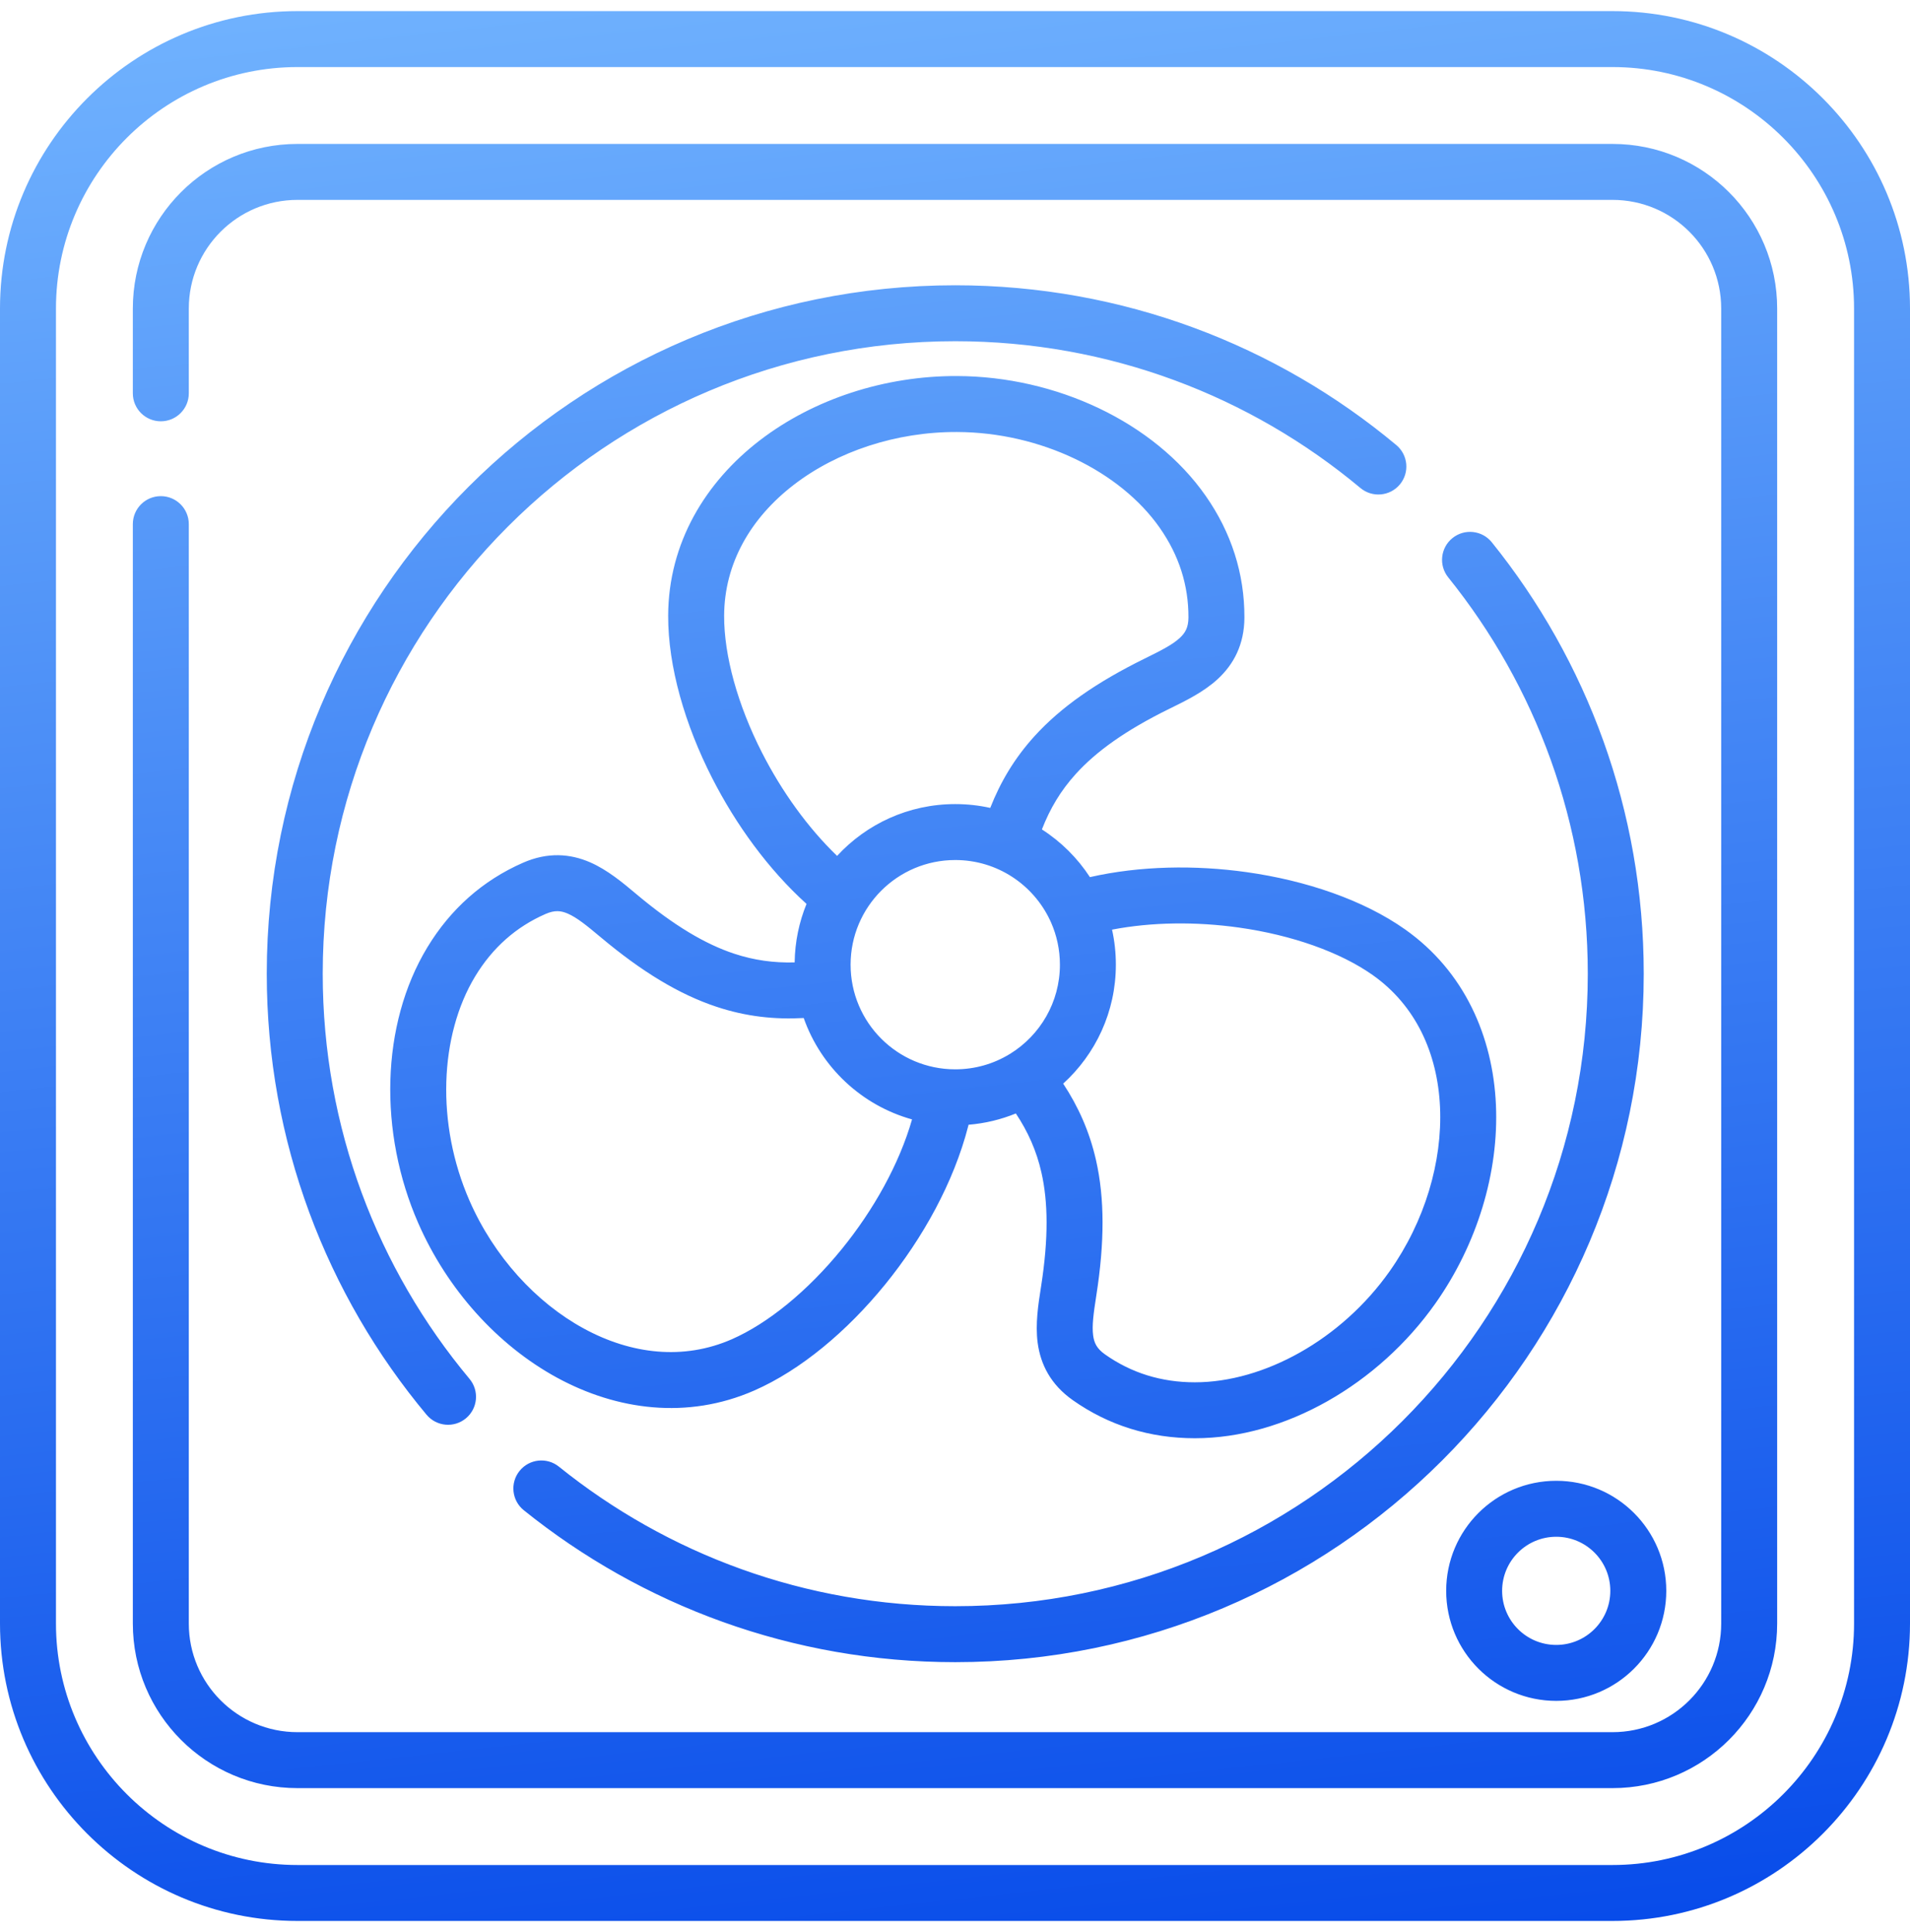 <svg width="86" height="87" viewBox="0 0 86 87" fill="none" xmlns="http://www.w3.org/2000/svg">
<path fill-rule="evenodd" clip-rule="evenodd" d="M0 73.106C0 80.493 6.008 86.5 13.394 86.5H72.606C79.992 86.5 86 80.493 86 73.106V13.894C86 6.508 79.992 0.5 72.606 0.5H13.394C6.008 0.5 0 6.508 0 13.894V73.106ZM13.394 83.981C7.399 83.981 2.52 79.101 2.52 73.106V13.894C2.52 7.899 7.399 3.02 13.394 3.02H72.606C78.601 3.02 83.481 7.899 83.481 13.894V73.106C83.481 79.101 78.601 83.981 72.606 83.981H13.394ZM5.981 73.106C5.981 77.2 9.3 80.519 13.394 80.519H72.606C76.7 80.519 80.019 77.2 80.019 73.106V13.894C80.019 9.8 76.7 6.481 72.606 6.481H13.394C9.3 6.481 5.981 9.8 5.981 13.894V17.712C5.981 18.407 6.545 18.971 7.241 18.971C7.937 18.971 8.501 18.407 8.501 17.712V13.894C8.501 11.192 10.691 9.001 13.394 9.001H72.606C75.308 9.001 77.499 11.192 77.499 13.894V73.106C77.499 75.808 75.308 77.999 72.606 77.999H13.394C10.692 77.999 8.501 75.808 8.501 73.106V23.601C8.501 22.905 7.937 22.341 7.241 22.341C6.545 22.341 5.981 22.905 5.981 23.601V73.106ZM43.011 74.847C35.658 74.847 28.9 72.285 23.585 68.006C23.043 67.57 22.957 66.777 23.394 66.235C23.83 65.693 24.623 65.607 25.165 66.043C30.048 69.975 36.253 72.327 43.011 72.327C58.741 72.327 71.492 59.576 71.492 43.846C71.492 37.088 69.14 30.883 65.209 26C64.772 25.458 64.858 24.665 65.4 24.229C65.942 23.792 66.735 23.878 67.171 24.42C71.45 29.735 74.011 36.493 74.011 43.846C74.011 60.967 60.132 74.847 43.011 74.847ZM20.981 63.865C21.515 63.419 21.586 62.624 21.14 62.09C17.013 57.148 14.531 50.789 14.531 43.846C14.531 28.117 27.282 15.365 43.011 15.365C49.954 15.365 56.313 17.848 61.255 21.975C61.789 22.421 62.584 22.349 63.03 21.816C63.476 21.281 63.404 20.487 62.87 20.041C57.492 15.55 50.566 12.846 43.011 12.846C25.89 12.846 12.011 26.725 12.011 43.846C12.011 51.401 14.715 58.327 19.206 63.705C19.652 64.239 20.447 64.311 20.981 63.865ZM70.071 76.59C67.334 76.59 65.116 74.372 65.116 71.635C65.116 68.899 67.334 66.68 70.071 66.68C72.807 66.68 75.026 68.898 75.026 71.635C75.026 74.372 72.807 76.59 70.071 76.59ZM67.635 71.635C67.635 72.98 68.726 74.071 70.071 74.071C71.416 74.071 72.506 72.98 72.506 71.635C72.506 70.29 71.416 69.2 70.071 69.2C68.726 69.2 67.635 70.29 67.635 71.635ZM43.61 50.647C43.606 50.667 43.601 50.686 43.596 50.706C42.947 53.235 41.552 55.753 39.848 57.847C38.149 59.933 36.065 61.693 33.958 62.616C30.948 63.933 27.772 63.502 25.08 62.036C22.4 60.575 20.141 58.067 18.832 55.077C17.044 50.995 17.139 46.138 19.237 42.666L19.237 42.666C20.281 40.938 21.736 39.643 23.55 38.849C24.661 38.362 25.673 38.438 26.577 38.833C27.353 39.172 28.043 39.751 28.604 40.221L28.604 40.221L28.604 40.221L28.604 40.221L28.669 40.276C30.369 41.701 31.771 42.517 33.052 42.943C33.958 43.243 34.842 43.362 35.78 43.337C35.793 42.406 35.982 41.517 36.315 40.703C34.596 39.149 33.135 37.134 32.065 35.034C30.843 32.636 30.077 30.018 30.085 27.718C30.097 24.433 31.775 21.702 34.206 19.833C36.625 17.973 39.833 16.921 43.096 16.933C47.553 16.949 51.957 19 54.283 22.322L54.283 22.322C55.441 23.976 56.038 25.831 56.031 27.811C56.026 29.023 55.548 29.919 54.821 30.586C54.197 31.159 53.388 31.555 52.731 31.878L52.655 31.915C50.664 32.893 49.351 33.846 48.444 34.846C47.761 35.598 47.277 36.41 46.913 37.349C47.777 37.904 48.515 38.637 49.075 39.497C51.327 38.986 53.807 38.946 56.133 39.273C58.797 39.648 61.382 40.522 63.261 41.848C65.945 43.742 67.219 46.684 67.356 49.746C67.492 52.795 66.513 56.026 64.631 58.693C62.062 62.334 57.856 64.764 53.8 64.764H53.8C51.781 64.764 49.919 64.189 48.301 63.047C47.311 62.348 46.852 61.443 46.722 60.465C46.611 59.625 46.75 58.735 46.863 58.012L46.876 57.928C47.217 55.736 47.19 54.114 46.891 52.797C46.67 51.819 46.289 50.966 45.74 50.139C45.074 50.411 44.358 50.586 43.61 50.647ZM45.445 47.475C44.735 47.905 43.902 48.152 43.011 48.152C40.409 48.152 38.299 46.042 38.299 43.44C38.299 40.837 40.409 38.727 43.011 38.727C44.898 38.727 46.525 39.836 47.278 41.437C47.292 41.471 47.308 41.506 47.325 41.539C47.581 42.12 47.724 42.763 47.724 43.44C47.724 45.133 46.83 46.618 45.489 47.449C45.474 47.457 45.46 47.466 45.445 47.475ZM47.871 48.795C48.55 49.828 49.055 50.946 49.349 52.24C49.74 53.967 49.737 55.929 49.366 58.315C49.236 59.152 49.162 59.692 49.22 60.134C49.265 60.47 49.381 60.725 49.754 60.988C50.932 61.82 52.282 62.245 53.8 62.245H53.8C56.905 62.245 60.394 60.328 62.573 57.24C64.154 54.999 64.948 52.313 64.839 49.859C64.73 47.418 63.738 45.269 61.808 43.907C60.35 42.878 58.182 42.106 55.782 41.768C53.857 41.497 51.862 41.517 50.071 41.862C50.184 42.37 50.243 42.898 50.243 43.44C50.243 45.563 49.328 47.472 47.871 48.795ZM44.587 36.38C44.08 36.267 43.552 36.208 43.011 36.208C40.907 36.208 39.013 37.106 37.691 38.541C36.369 37.268 35.198 35.634 34.309 33.89C33.209 31.731 32.598 29.512 32.605 27.727C32.613 25.365 33.805 23.32 35.742 21.83C37.689 20.332 40.345 19.443 43.087 19.453C46.867 19.466 50.438 21.224 52.219 23.767L52.219 23.768C53.09 25.011 53.516 26.361 53.511 27.802C53.509 28.258 53.367 28.5 53.117 28.73C52.789 29.031 52.304 29.28 51.544 29.654C49.377 30.719 47.768 31.842 46.578 33.152C45.675 34.147 45.045 35.215 44.587 36.38ZM36.188 45.841C34.878 45.914 33.591 45.777 32.258 45.334C30.578 44.776 28.901 43.758 27.05 42.206C26.401 41.662 25.977 41.32 25.568 41.141C25.258 41.006 24.979 40.974 24.561 41.157C23.241 41.735 22.178 42.67 21.393 43.969L21.393 43.969C19.788 46.627 19.624 50.604 21.14 54.066C22.24 56.578 24.128 58.648 26.285 59.823C28.431 60.992 30.783 61.255 32.947 60.308C34.582 59.592 36.364 58.135 37.894 56.256C39.34 54.48 40.49 52.413 41.066 50.407C38.79 49.773 36.966 48.053 36.188 45.841Z" fill="url(#paint0_linear_230_6821)"/>
<defs>
<linearGradient id="paint0_linear_230_6821" x1="38.521" y1="-7.407" x2="49.782" y2="96.175" gradientUnits="userSpaceOnUse">
<stop stop-color="#75B7FF"/>
<stop offset="1" stop-color="#0044E8"/>
</linearGradient>
</defs>
</svg>
